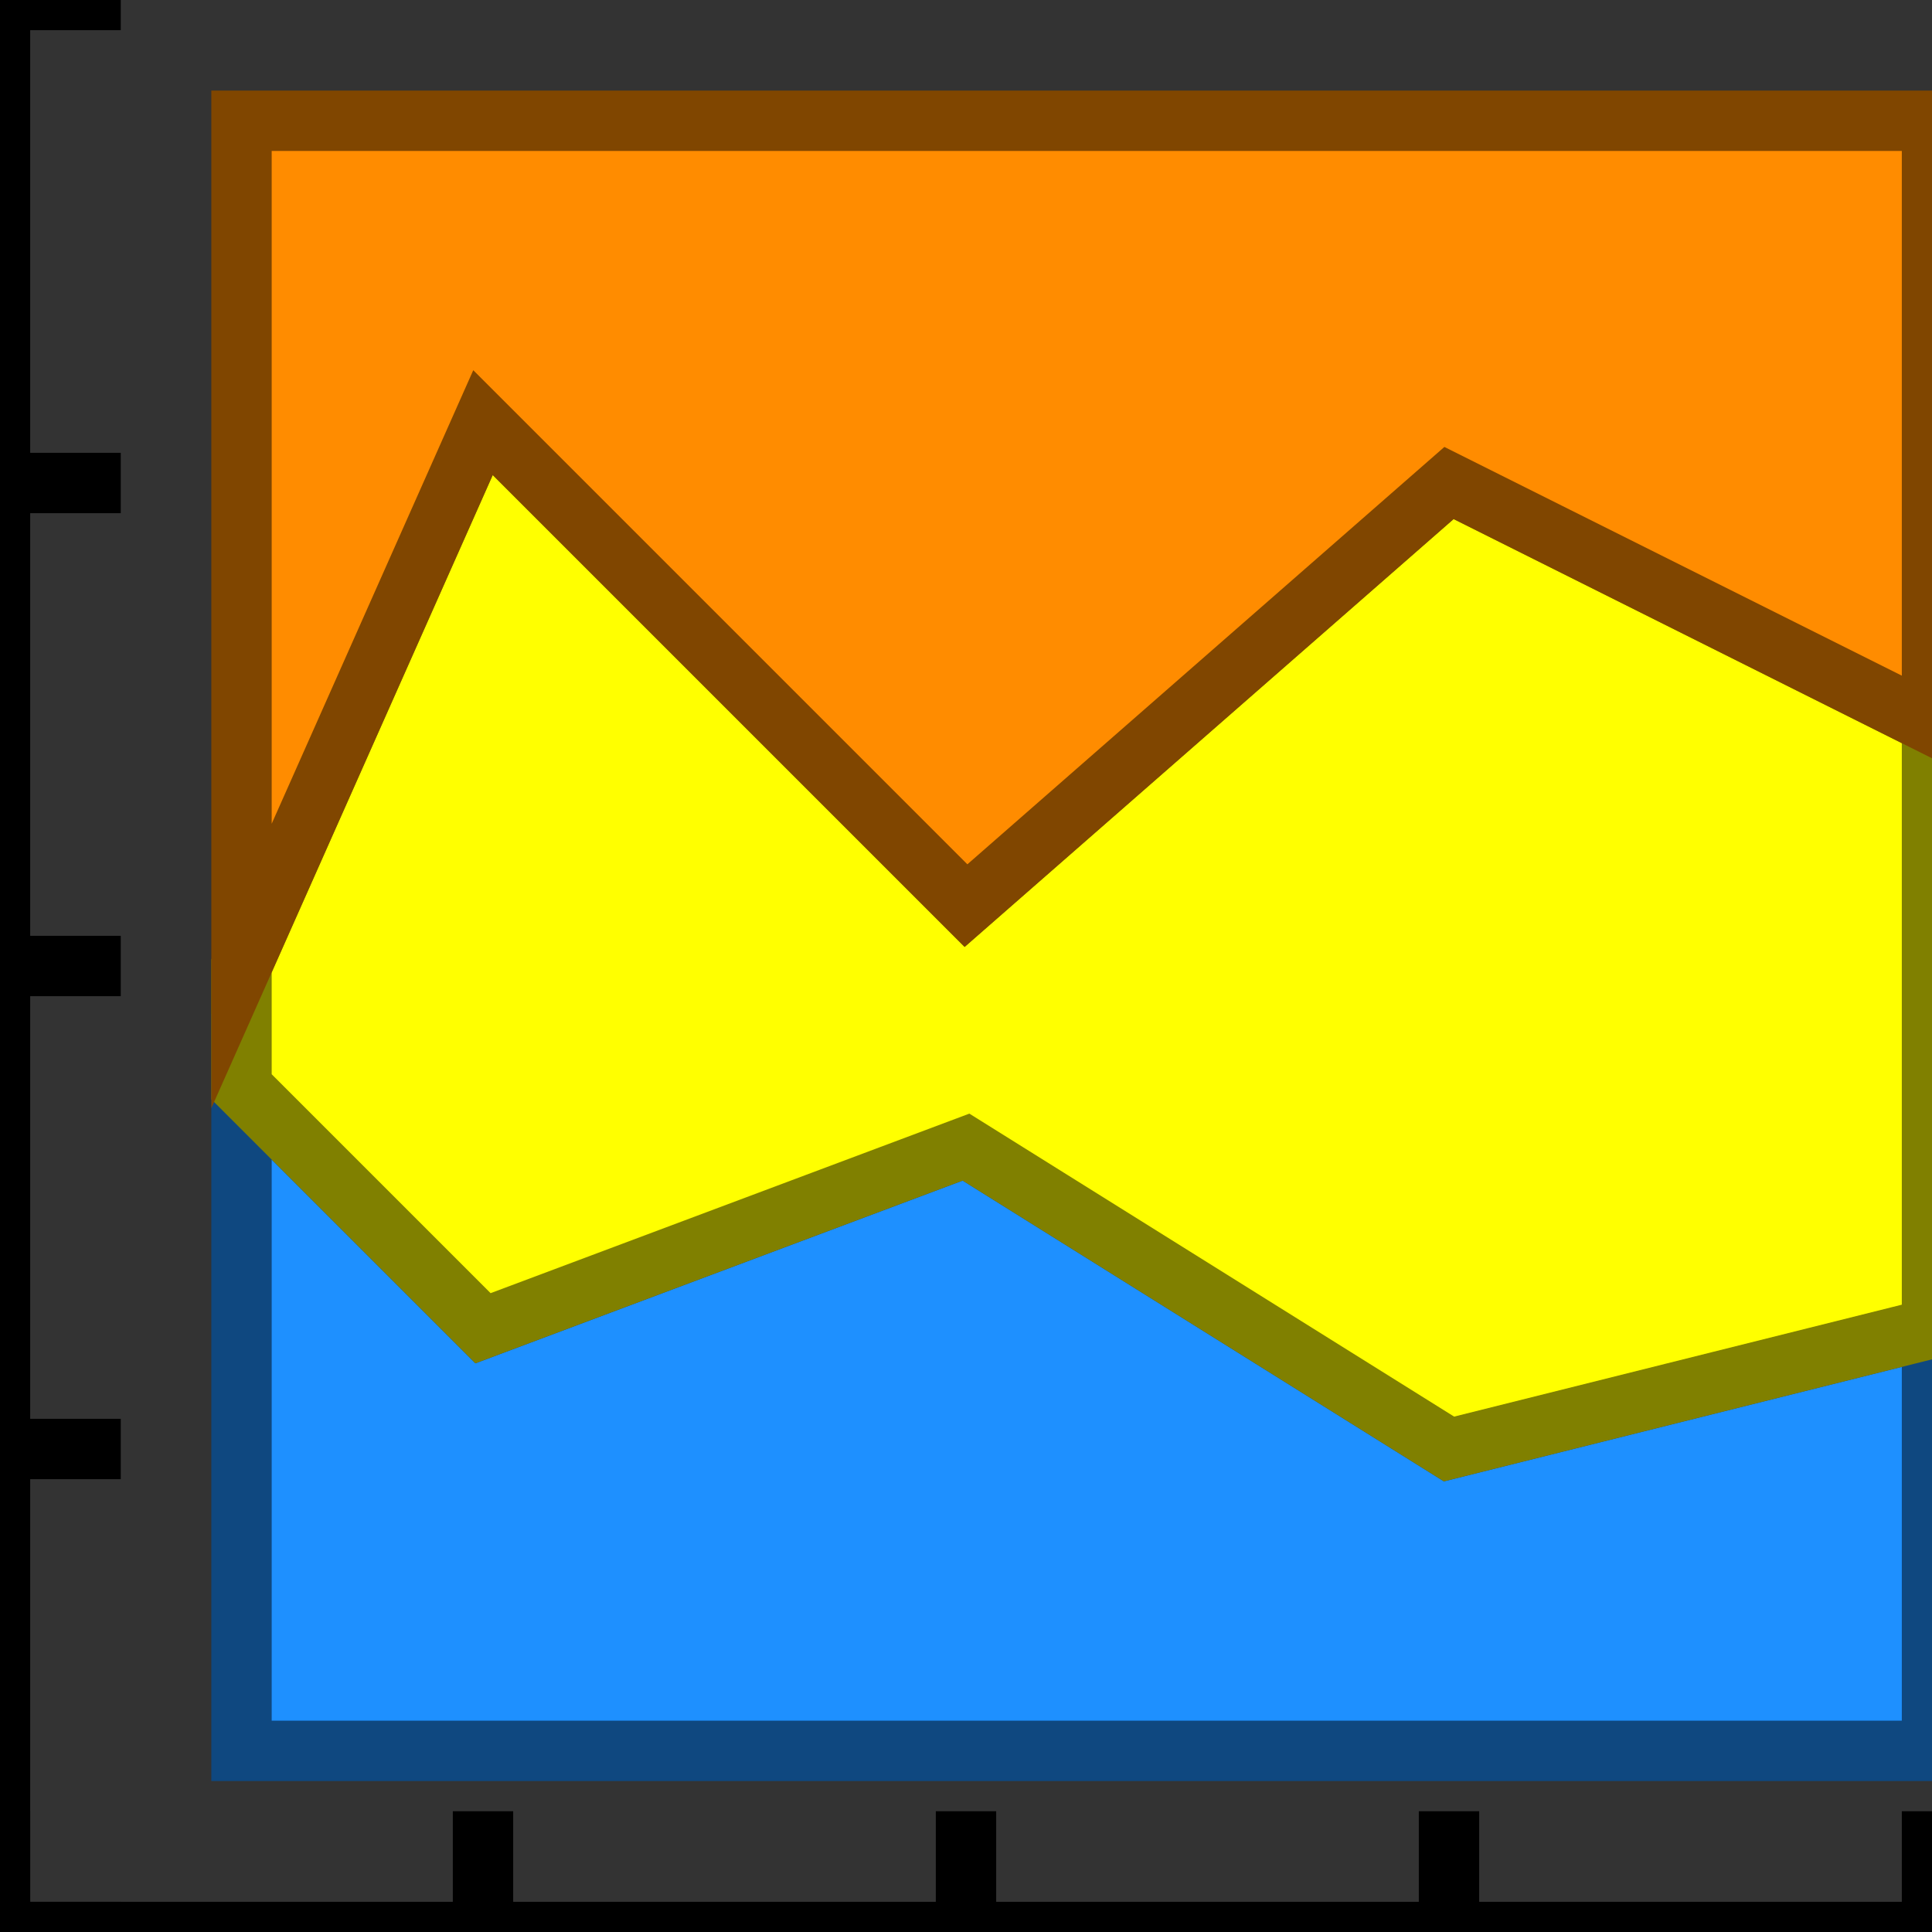 <?xml version="1.0" encoding="UTF-8"?>
<svg xmlns="http://www.w3.org/2000/svg" xmlns:xlink="http://www.w3.org/1999/xlink" width="32pt" height="32pt" viewBox="0 0 32 32" version="1.1">
<rect x="0" y="0" width="32" height="32" fill="#333333" stroke="none"/>
<g id="surface7290">
<path style="fill:none;stroke-width:1;stroke-linecap:butt;stroke-linejoin:miter;stroke:rgb(0%,0%,0%);stroke-opacity:1;stroke-miterlimit:10;" d="M 0 0 L 0 32 M 0 0 L 2 0 M 0 8 L 2 8 M 0 16 L 2 16 M 0 24 L 2 24 M 0 32 L 2 32 "/>
<path style="fill:none;stroke-width:1;stroke-linecap:butt;stroke-linejoin:miter;stroke:rgb(0%,0%,0%);stroke-opacity:1;stroke-miterlimit:10;" d="M 0 -0 L -0 32 M 0 -0 L 2 -0 M 0 8 L 2 8 M 0 16 L 2 16 M -0 24 L 2 24 M -0 32 L 2 32 " transform="matrix(-0,-1,1,-0,0,32)"/>
<path style="fill-rule:evenodd;fill:rgb(11.765%,56.471%,100%);fill-opacity:1;stroke-width:1;stroke-linecap:butt;stroke-linejoin:miter;stroke:rgb(5.882%,28.235%,50.196%);stroke-opacity:1;stroke-miterlimit:10;" d="M 4 18 L 8 22 L 16 19 L 24 24 L 32 22 L 32 29 L 4 29 Z M 4 18 "/>
<path style="fill-rule:evenodd;fill:rgb(100%,100%,0%);fill-opacity:1;stroke-width:1;stroke-linecap:butt;stroke-linejoin:miter;stroke:rgb(50.196%,50.196%,0%);stroke-opacity:1;stroke-miterlimit:10;" d="M 4 16 L 8 7 L 16 15 L 24 8 L 32 12 L 32 22 L 24 24 L 16 19 L 8 22 L 4 18 Z M 4 16 "/>
<path style="fill-rule:evenodd;fill:rgb(100%,54.902%,0%);fill-opacity:1;stroke-width:1;stroke-linecap:butt;stroke-linejoin:miter;stroke:rgb(50.196%,27.451%,0%);stroke-opacity:1;stroke-miterlimit:10;" d="M 4 2 L 32 2 L 32 12 L 24 8 L 16 15 L 8 7 L 4 16 Z M 4 2 "/>
</g>
</svg>

